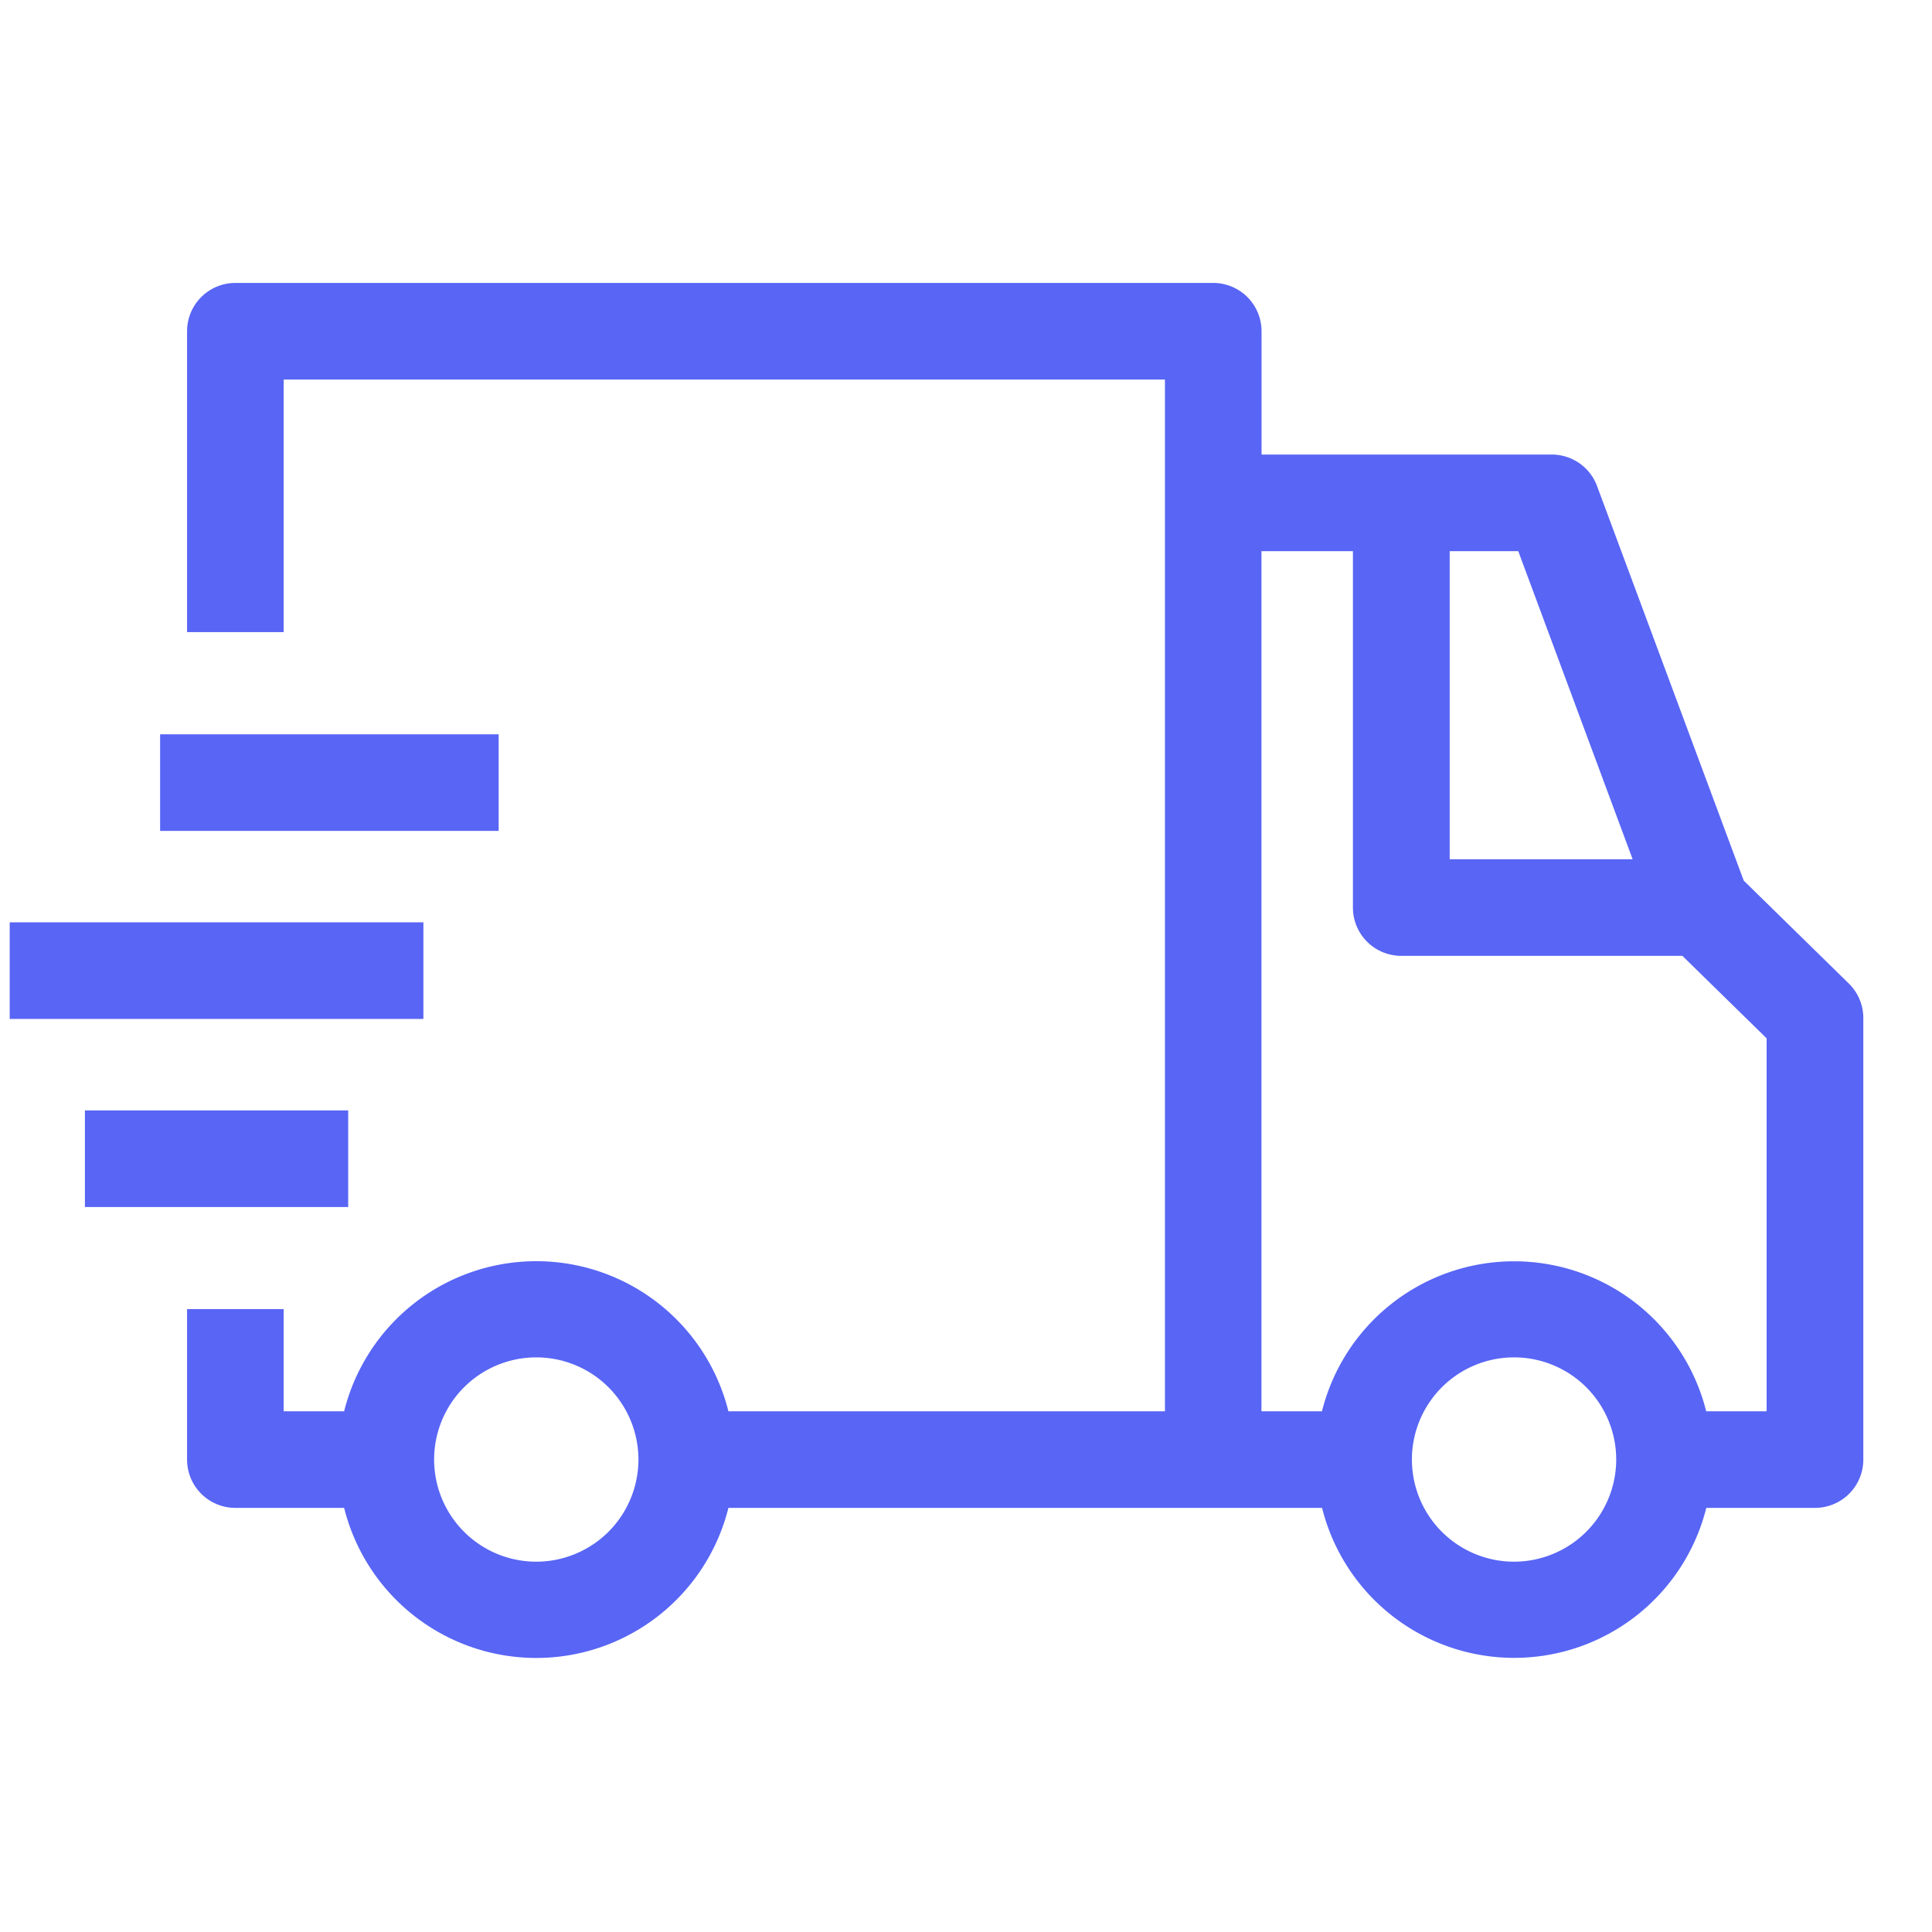 <svg xmlns="http://www.w3.org/2000/svg" width="40" height="40" viewBox="0 0 40 40">
    <defs>
        <style>
            .cls-2{fill:#5865f5}
        </style>
    </defs>
    <g id="ic_04" transform="translate(-5754.086 -1221.526)">
        <g id="그룹_5663">
            <g id="그룹_5660">
                <path id="사각형_1237" d="M0 0H7.009V2H0z" class="cls-2" transform="translate(5757.401 1236.729)"/>
            </g>
            <g id="그룹_5661">
                <path id="사각형_1238" d="M0 0H8.565V2H0z" class="cls-2" transform="translate(5754.287 1240.622)"/>
            </g>
            <g id="그룹_5662">
                <path id="사각형_1239" d="M0 0H5.451V2H0z" class="cls-2" transform="translate(5755.844 1244.516)"/>
            </g>
            <path id="패스_1317" d="M5792.363 1241.888l-2.175-2.13-3.037-8.17a1 1 0 0 0-.937-.651h-6.009v-2.553a1 1 0 0 0-1-1h-20.246a1 1 0 0 0-1 1v6.229h2v-5.229h18.246v21.361h-9.038a4.1 4.1 0 0 0-7.956 0h-1.252v-2.115h-2v3.115a1 1 0 0 0 1 1h2.252a4.1 4.1 0 0 0 7.956 0h12.291a4.1 4.1 0 0 0 7.955 0h2.251a1 1 0 0 0 1-1v-9.145a1 1 0 0 0-.301-.712zm-27.175 11.971a2.115 2.115 0 1 1 2.116-2.114 2.116 2.116 0 0 1-2.116 2.114zm22.7-14.543h-3.788v-6.379h1.42zm-2.455 14.543a2.115 2.115 0 1 1 2.115-2.114 2.117 2.117 0 0 1-2.113 2.114zm5.229-3.114h-1.251a4.1 4.1 0 0 0-7.955 0h-1.253v-17.808h1.894v7.379a1 1 0 0 0 1 1h5.821l1.744 1.707z" class="cls-2"/>
        </g>
    </g>
</svg>
